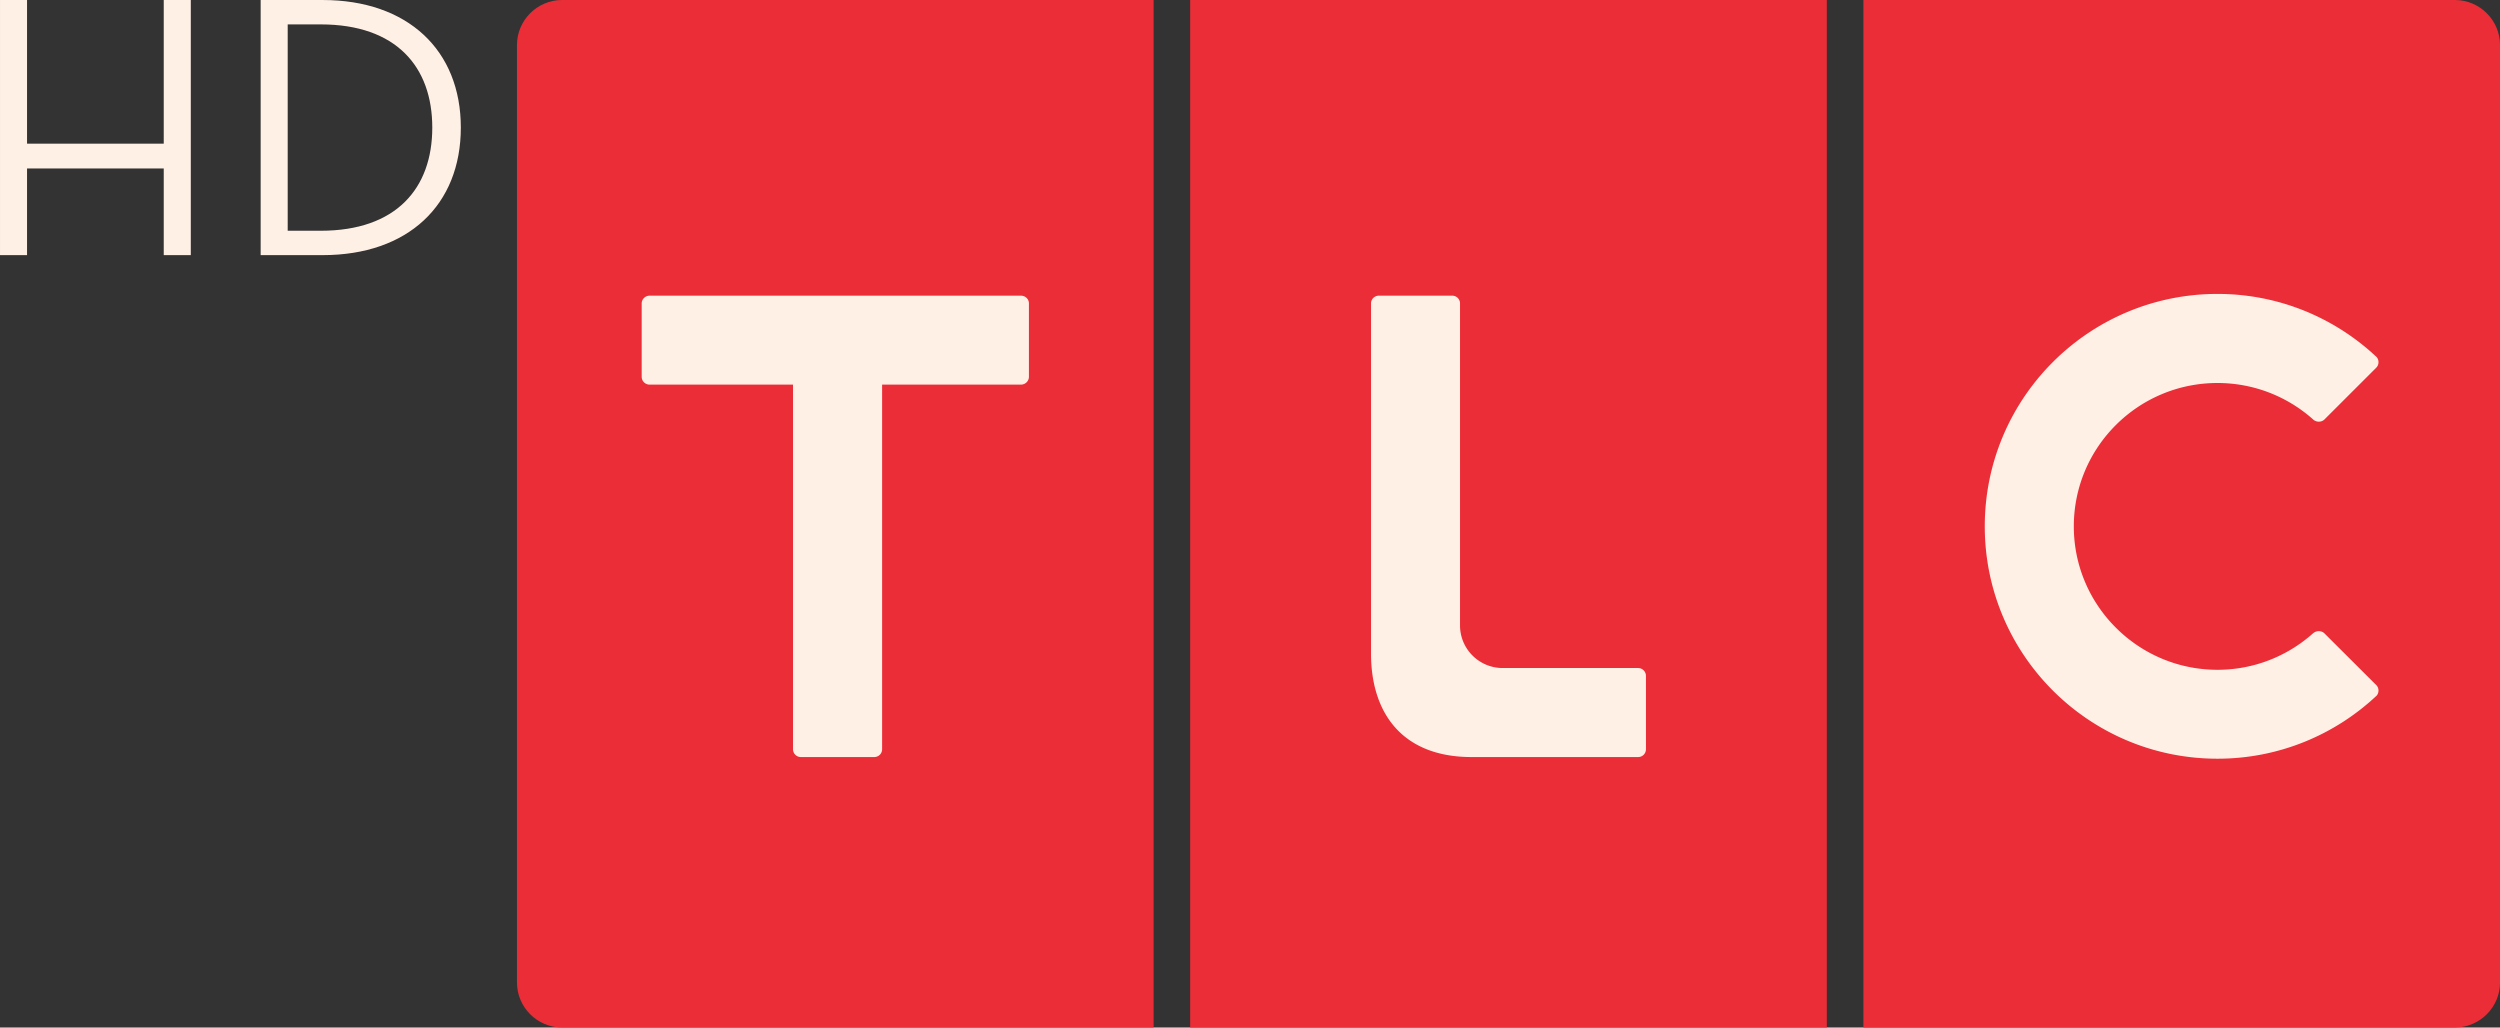 <svg width="1166.2" height="479.31" version="1.0" xmlns="http://www.w3.org/2000/svg">
    <rect width="100%" height="100%" fill="#333333" stroke="none"/>
    <path d="M1145.2.002H869.234V479.31h275.959c11.56 0 21.016-9.448 21.016-20.996V20.998c0-11.546-9.457-20.993-21.009-20.993M555.19 479.3h296.98V0H555.19zM262.17.003c-11.557 0-21.013 9.447-21.013 20.993v437.316c0 11.547 9.456 20.993 21.013 20.993h275.966V-.003z" fill="#eb2d37"/>
    <path d="M1079.02 195.66c-11.834-10.557-27.496-16.998-44.61-16.998-36.974 0-67.017 29.917-67.017 66.887 0 36.887 30.043 66.894 67.017 66.894 17.114 0 32.791-6.465 44.61-17.043l-.037.07c1.466-1.406 3.917-1.406 5.332 0l24.223 24.16c1.251 1.317 1.31 3.416.17 4.818-19.365 18.233-45.528 29.474-74.298 29.474-59.95 0-108.554-48.567-108.554-108.374 0-59.901 48.606-108.442 108.554-108.442 28.77 0 54.881 11.222 74.298 29.513 1.14 1.455 1.081 3.513-.17 4.837l-24.223 24.203c-1.415 1.401-3.866 1.401-5.332-.041zM764.14 353.15h-77.637c-32.79 0-46.949-20.979-46.949-48.236v-163.38c0-1.992 1.646-3.62 3.661-3.62l34.193.003c2.052-.002 3.662 1.63 3.662 3.618V291.73c0 10.988 8.905 19.893 19.92 19.893h63.152c2.077.003 3.66 1.692 3.66 3.698l.005 34.14c-.004 2.033-1.588 3.69-3.665 3.69M479.97 175.76c0 2.009-1.668 3.649-3.687 3.649l-64.793.008v170.075a3.652 3.652 0 0 1-3.659 3.657h-34.25a3.654 3.654 0 0 1-3.662-3.657V179.417h-66.912c-2 .004-3.675-1.64-3.675-3.657l.002-34.205c-.002-1.995 1.673-3.63 3.673-3.628h173.277c2.02-.002 3.71 1.633 3.687 3.618z" fill="#fff0e6"/>
    <g fill="#fff0e6">
        <path d="M76.382 119.01V78.58H12.615v40.43H.003V0h12.612v67.032h63.767V0h12.619v119.01zM149.622 107.64c35.212 0 52.03-19.777 52.03-48.13s-16.818-48.13-52.03-48.13h-15.418v96.257zM121.592.005h28.904c39.766 0 64.47 23.452 64.47 59.506s-24.526 59.506-64.47 59.506h-28.903z"/>
    </g>
</svg>
